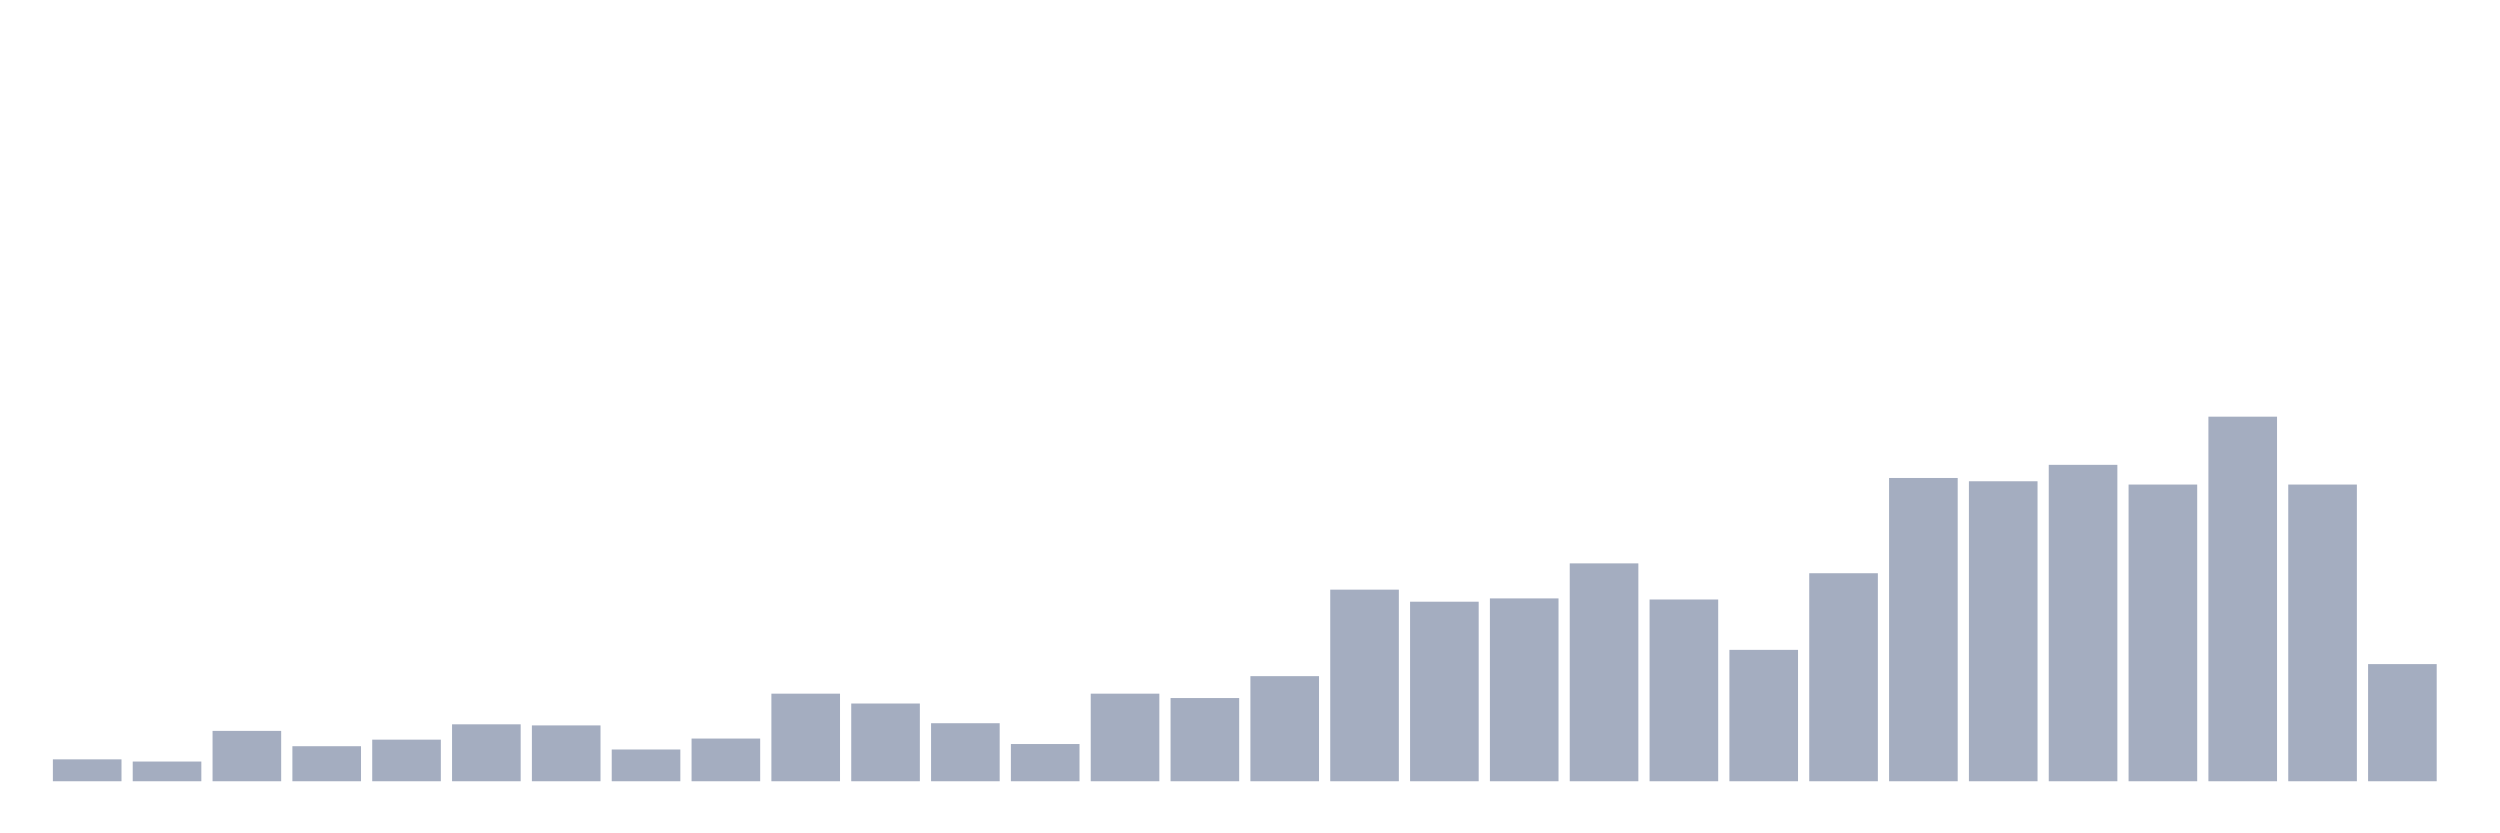 <svg xmlns="http://www.w3.org/2000/svg" viewBox="0 0 480 160"><g transform="translate(10,10)"><rect class="bar" x="0.153" width="13.175" y="135.796" height="4.204" fill="rgb(164,173,192)"></rect><rect class="bar" x="15.482" width="13.175" y="136.216" height="3.784" fill="rgb(164,173,192)"></rect><rect class="bar" x="30.81" width="13.175" y="130.33" height="9.67" fill="rgb(164,173,192)"></rect><rect class="bar" x="46.138" width="13.175" y="133.273" height="6.727" fill="rgb(164,173,192)"></rect><rect class="bar" x="61.466" width="13.175" y="132.012" height="7.988" fill="rgb(164,173,192)"></rect><rect class="bar" x="76.794" width="13.175" y="129.069" height="10.931" fill="rgb(164,173,192)"></rect><rect class="bar" x="92.123" width="13.175" y="129.279" height="10.721" fill="rgb(164,173,192)"></rect><rect class="bar" x="107.451" width="13.175" y="133.904" height="6.096" fill="rgb(164,173,192)"></rect><rect class="bar" x="122.779" width="13.175" y="131.802" height="8.198" fill="rgb(164,173,192)"></rect><rect class="bar" x="138.107" width="13.175" y="123.183" height="16.817" fill="rgb(164,173,192)"></rect><rect class="bar" x="153.436" width="13.175" y="125.075" height="14.925" fill="rgb(164,173,192)"></rect><rect class="bar" x="168.764" width="13.175" y="128.859" height="11.141" fill="rgb(164,173,192)"></rect><rect class="bar" x="184.092" width="13.175" y="132.853" height="7.147" fill="rgb(164,173,192)"></rect><rect class="bar" x="199.42" width="13.175" y="123.183" height="16.817" fill="rgb(164,173,192)"></rect><rect class="bar" x="214.748" width="13.175" y="124.024" height="15.976" fill="rgb(164,173,192)"></rect><rect class="bar" x="230.077" width="13.175" y="119.82" height="20.18" fill="rgb(164,173,192)"></rect><rect class="bar" x="245.405" width="13.175" y="103.213" height="36.787" fill="rgb(164,173,192)"></rect><rect class="bar" x="260.733" width="13.175" y="105.526" height="34.474" fill="rgb(164,173,192)"></rect><rect class="bar" x="276.061" width="13.175" y="104.895" height="35.105" fill="rgb(164,173,192)"></rect><rect class="bar" x="291.39" width="13.175" y="98.168" height="41.832" fill="rgb(164,173,192)"></rect><rect class="bar" x="306.718" width="13.175" y="105.105" height="34.895" fill="rgb(164,173,192)"></rect><rect class="bar" x="322.046" width="13.175" y="114.775" height="25.225" fill="rgb(164,173,192)"></rect><rect class="bar" x="337.374" width="13.175" y="100.06" height="39.94" fill="rgb(164,173,192)"></rect><rect class="bar" x="352.702" width="13.175" y="81.772" height="58.228" fill="rgb(164,173,192)"></rect><rect class="bar" x="368.031" width="13.175" y="82.402" height="57.598" fill="rgb(164,173,192)"></rect><rect class="bar" x="383.359" width="13.175" y="79.249" height="60.751" fill="rgb(164,173,192)"></rect><rect class="bar" x="398.687" width="13.175" y="83.033" height="56.967" fill="rgb(164,173,192)"></rect><rect class="bar" x="414.015" width="13.175" y="70" height="70" fill="rgb(164,173,192)"></rect><rect class="bar" x="429.344" width="13.175" y="83.033" height="56.967" fill="rgb(164,173,192)"></rect><rect class="bar" x="444.672" width="13.175" y="117.508" height="22.492" fill="rgb(164,173,192)"></rect></g></svg>